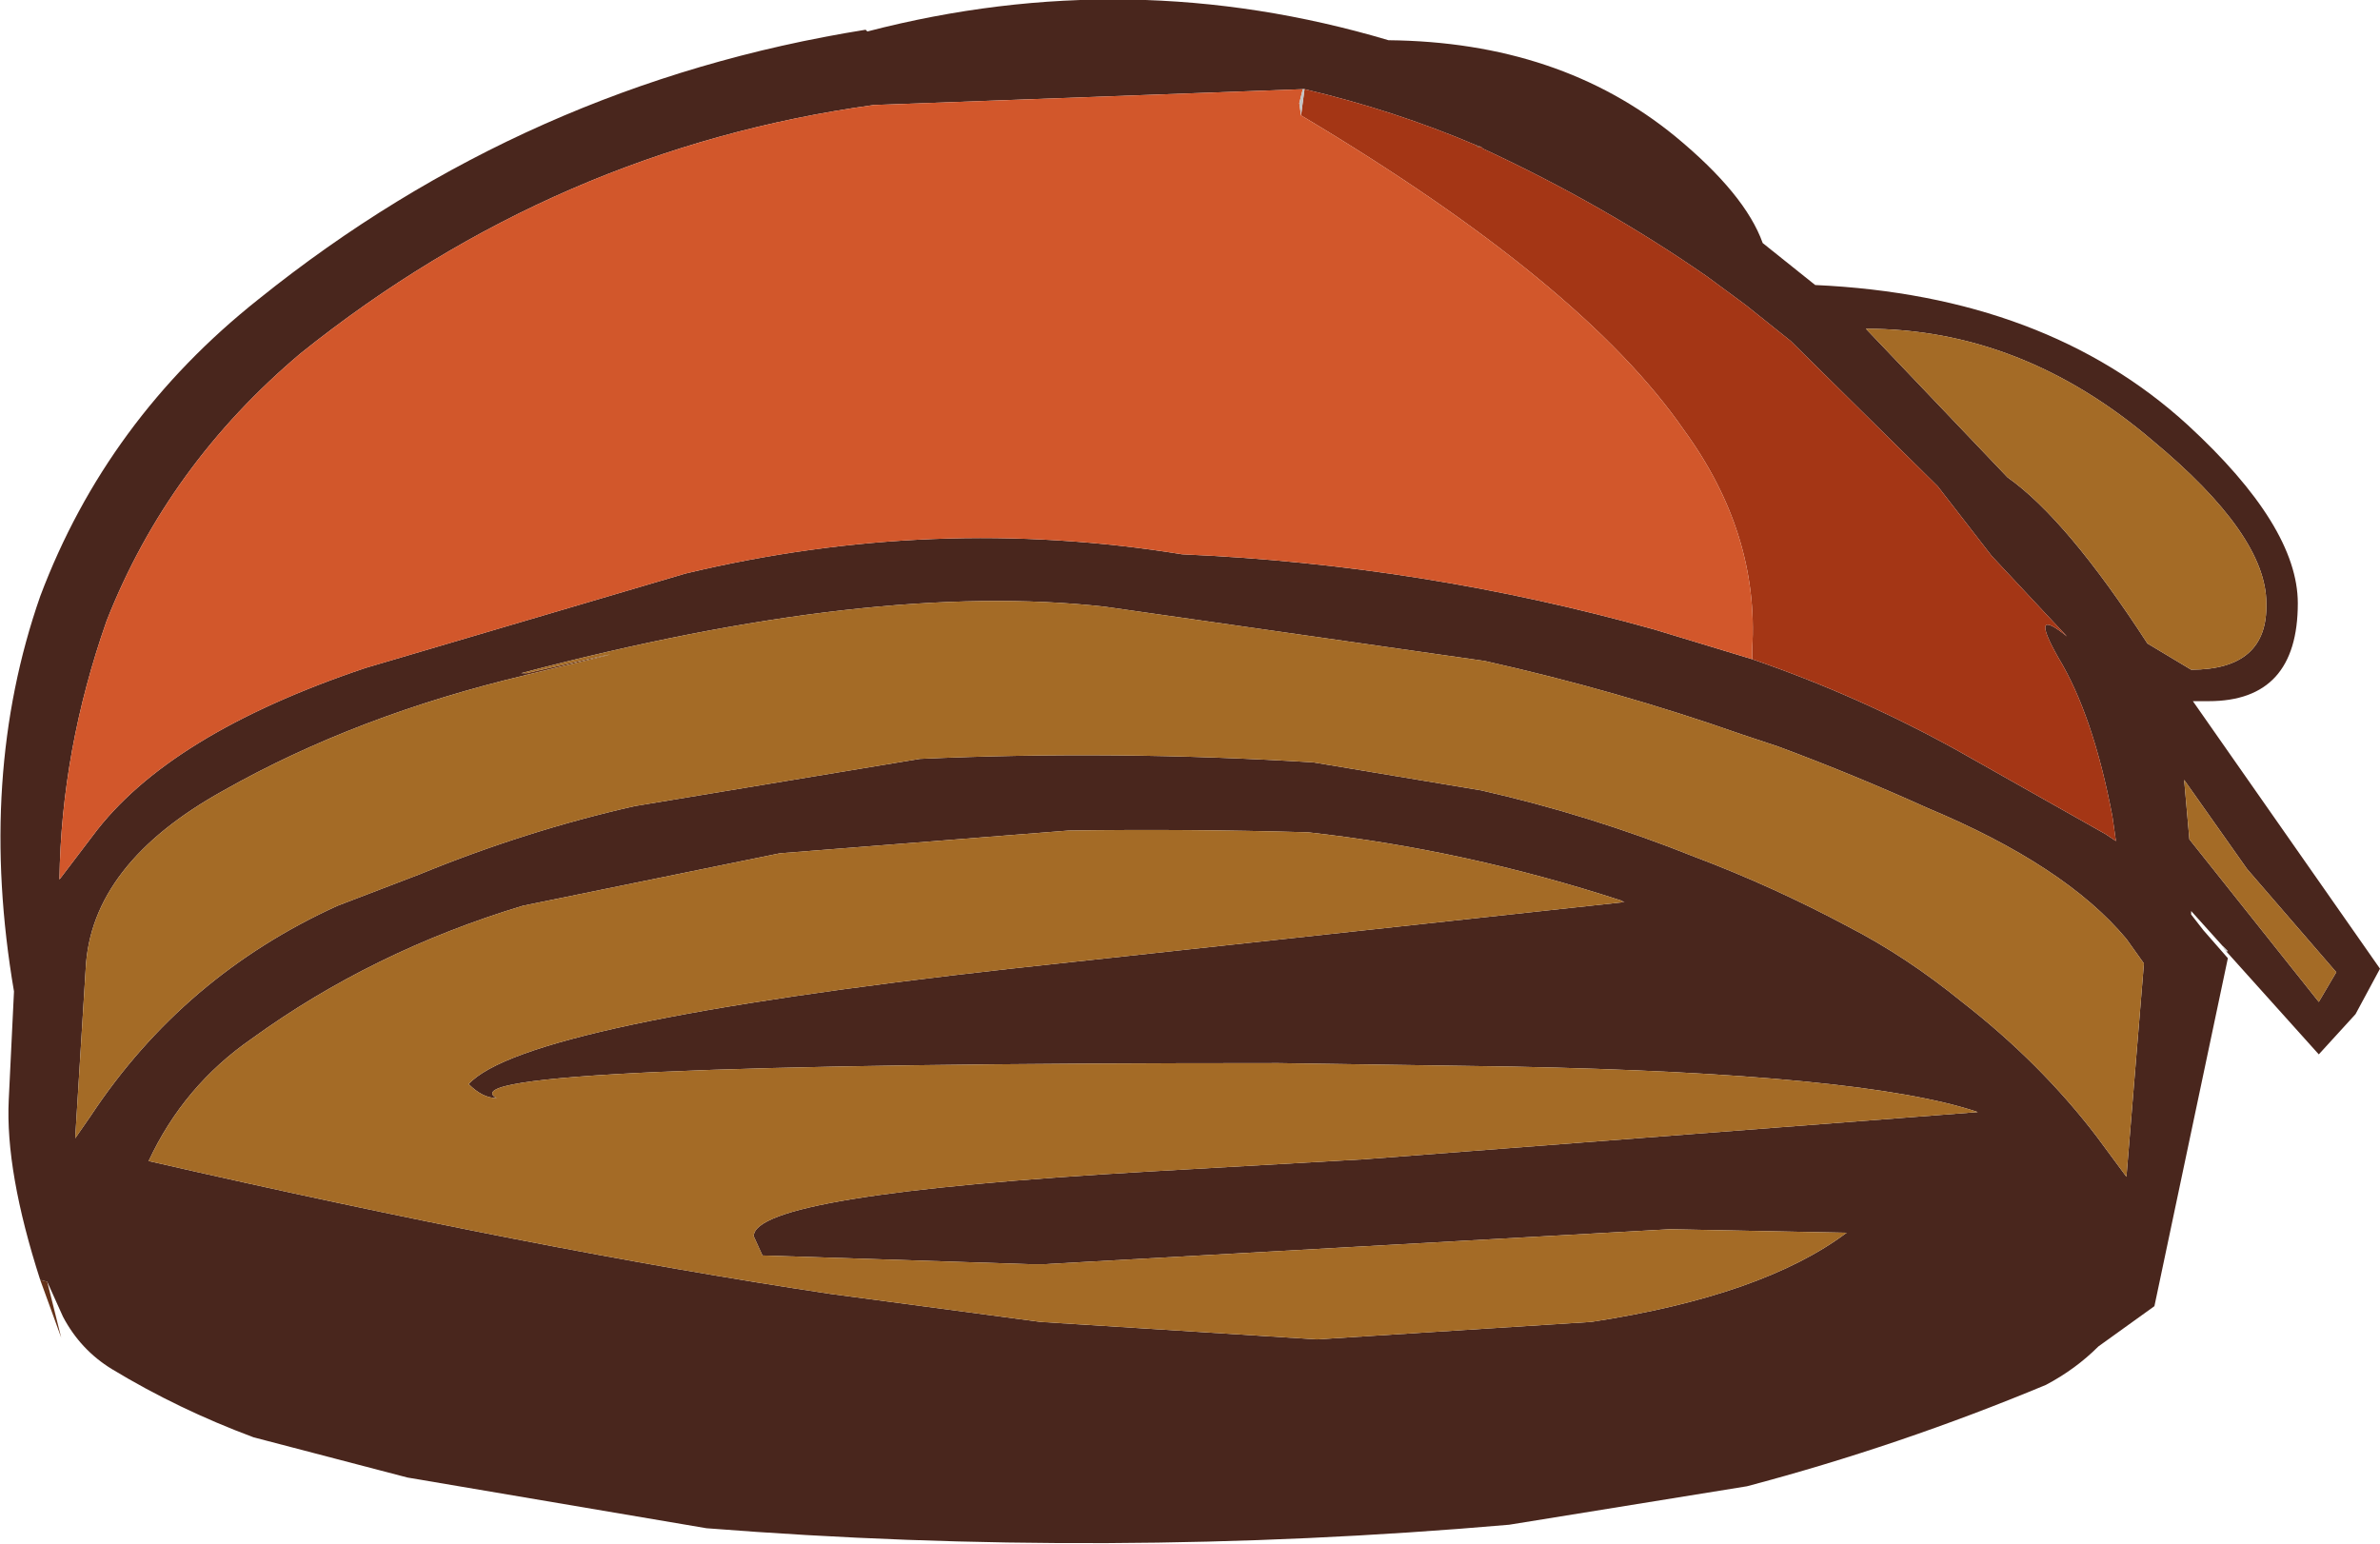 <?xml version="1.0" encoding="UTF-8" standalone="no"?>
<svg xmlns:ffdec="https://www.free-decompiler.com/flash" xmlns:xlink="http://www.w3.org/1999/xlink" ffdec:objectType="shape" height="44.15px" width="68.05px" xmlns="http://www.w3.org/2000/svg">
  <g transform="matrix(1.0, 0.0, 0.0, 1.0, 54.8, 18.65)">
    <path d="M-4.7 0.2 Q-1.65 1.25 1.15 2.8 L5.4 5.2 5.7 5.4 5.6 4.7 Q5.05 1.8 4.05 0.15 3.2 -1.35 4.3 -0.45 L2.15 -2.75 0.6 -4.75 -3.6 -8.9 -4.85 -9.9 -5.05 -10.05 -6.0 -10.75 Q-8.95 -12.8 -12.4 -14.4 L-12.45 -14.45 -12.6 -14.5 Q-14.95 -15.5 -17.5 -16.1 L-17.55 -16.1 -29.75 -15.65 -29.8 -15.65 Q-38.9 -14.4 -46.2 -8.55 -50.0 -5.35 -51.75 -0.9 -53.05 2.8 -53.1 6.5 L-52.15 5.25 Q-50.0 2.35 -44.35 0.45 L-35.2 -2.25 Q-28.1 -3.95 -21.0 -2.8 -14.1 -2.5 -7.5 -0.65 L-4.7 0.2 M6.75 -6.05 Q3.0 -9.25 -1.45 -9.25 L2.6 -5.0 Q4.3 -3.8 6.6 -0.25 L7.85 0.5 Q10.05 0.5 10.0 -1.4 10.0 -3.35 6.75 -6.05 M-53.65 17.95 Q-54.65 14.85 -54.55 12.8 L-54.4 9.7 Q-55.45 3.55 -53.65 -1.6 -51.75 -6.65 -47.4 -10.1 -39.75 -16.25 -30.05 -17.8 L-30.0 -17.75 Q-22.5 -19.7 -15.1 -17.5 -10.2 -17.45 -6.9 -14.75 -4.9 -13.1 -4.4 -11.7 L-2.9 -10.5 Q3.7 -10.2 7.75 -6.5 10.9 -3.6 10.9 -1.4 10.9 1.4 8.35 1.4 L7.9 1.4 13.25 9.05 12.55 10.35 11.5 11.5 8.85 8.55 8.9 8.55 8.75 8.4 7.85 7.4 7.85 7.5 8.2 7.95 8.9 8.75 6.8 18.7 5.2 19.85 Q4.55 20.5 3.7 20.95 -0.5 22.7 -4.85 23.85 L-11.65 24.95 Q-23.15 25.95 -34.6 25.05 L-43.15 23.6 -47.55 22.45 Q-49.7 21.65 -51.6 20.5 -52.5 19.95 -53.0 19.0 L-53.45 18.0 -53.65 17.95 M12.0 9.15 L9.45 6.2 7.65 3.65 7.8 5.35 11.5 10.0 12.0 9.15 M-39.75 0.65 Q-44.6 1.8 -48.4 3.95 -52.2 6.05 -52.35 9.05 L-52.65 13.9 -52.2 13.25 Q-49.55 9.25 -45.15 7.25 L-42.8 6.35 Q-39.75 5.1 -36.65 4.4 L-28.5 3.05 Q-22.9 2.8 -17.25 3.15 L-12.45 3.95 Q-9.35 4.65 -6.35 5.85 -4.1 6.7 -1.95 7.85 -0.3 8.7 1.3 10.0 3.55 11.75 5.15 13.85 L6.0 15.0 6.5 8.9 6.0 8.2 Q4.25 6.1 0.3 4.45 -1.8 3.5 -3.95 2.7 L-5.0 2.35 Q-8.55 1.1 -12.35 0.25 L-23.2 -1.3 Q-29.85 -2.05 -39.9 0.6 L-39.75 0.6 -39.75 0.65 M-8.4 7.15 L-8.35 7.15 -8.45 7.1 Q-12.9 5.65 -17.4 5.15 -20.85 5.05 -24.25 5.1 L-32.5 5.75 -39.85 7.25 Q-44.15 8.55 -47.6 11.05 -49.55 12.4 -50.55 14.55 -39.4 17.1 -31.05 18.35 L-25.05 19.15 -17.15 19.65 -9.3 19.15 Q-4.4 18.4 -2.0 16.6 L-7.05 16.5 -24.95 17.5 -25.35 17.5 -33.0 17.25 -33.25 16.7 Q-33.25 15.5 -21.95 14.85 L-15.8 14.5 1.75 13.15 Q-1.5 12.05 -11.55 11.85 L-18.25 11.75 Q-42.4 11.75 -40.6 12.75 -41.0 12.75 -41.4 12.35 -39.8 10.6 -25.9 9.05 L-8.4 7.15" fill="#49261d" fill-rule="evenodd" stroke="none"/>
    <path d="M-12.45 -14.45 L-12.4 -14.4 Q-8.95 -12.8 -6.0 -10.75 L-5.05 -10.05 -4.85 -9.9 -3.6 -8.9 0.6 -4.75 2.15 -2.75 4.3 -0.45 Q3.2 -1.35 4.05 0.15 5.05 1.8 5.6 4.7 L5.7 5.4 5.4 5.2 1.15 2.8 Q-1.65 1.25 -4.7 0.2 L-4.7 -0.1 Q-4.5 -3.4 -6.65 -6.35 -9.55 -10.55 -17.6 -15.35 L-17.5 -16.1 Q-14.95 -15.5 -12.6 -14.5 L-12.55 -14.45 -12.45 -14.45" fill="#a43615" fill-rule="evenodd" stroke="none"/>
    <path d="M8.75 8.4 L8.9 8.55 8.85 8.55 8.8 8.5 8.75 8.4" fill="#cccccc" fill-rule="evenodd" stroke="none"/>
    <path d="M-4.7 0.2 L-7.5 -0.65 Q-14.1 -2.5 -21.0 -2.8 -28.1 -3.95 -35.2 -2.25 L-44.35 0.45 Q-50.0 2.35 -52.15 5.25 L-53.1 6.5 Q-53.05 2.8 -51.75 -0.9 -50.0 -5.35 -46.2 -8.55 -38.9 -14.4 -29.8 -15.65 L-29.75 -15.65 -17.55 -16.1 -17.65 -15.7 -17.6 -15.35 Q-9.55 -10.55 -6.65 -6.35 -4.5 -3.4 -4.7 -0.1 L-4.7 0.2" fill="#d2572b" fill-rule="evenodd" stroke="none"/>
    <path d="M-17.55 -16.1 L-17.5 -16.1 -17.6 -15.35 -17.65 -15.7 -17.55 -16.1" fill="#c3c3c3" fill-rule="evenodd" stroke="none"/>
    <path d="M-12.6 -14.5 L-12.45 -14.45 -12.55 -14.45 -12.6 -14.5 M-53.65 17.95 L-53.45 18.0 -53.05 19.6 -53.65 17.95 M-39.75 0.6 Q-34.95 -0.5 -39.75 0.65 L-39.75 0.6" fill="#64321a" fill-rule="evenodd" stroke="none"/>
    <path d="M6.75 -6.05 Q10.0 -3.35 10.0 -1.4 10.05 0.5 7.85 0.5 L6.6 -0.25 Q4.3 -3.8 2.6 -5.0 L-1.45 -9.25 Q3.0 -9.25 6.75 -6.05 M-39.75 0.6 L-39.9 0.6 Q-29.85 -2.05 -23.2 -1.3 L-12.35 0.25 Q-8.55 1.1 -5.0 2.35 L-3.95 2.7 Q-1.8 3.5 0.3 4.45 4.25 6.1 6.0 8.2 L6.5 8.9 6.0 15.0 5.15 13.85 Q3.55 11.75 1.3 10.0 -0.3 8.7 -1.95 7.85 -4.1 6.7 -6.35 5.85 -9.35 4.65 -12.45 3.95 L-17.25 3.15 Q-22.9 2.8 -28.5 3.05 L-36.65 4.4 Q-39.75 5.1 -42.8 6.35 L-45.15 7.25 Q-49.55 9.25 -52.2 13.25 L-52.65 13.9 -52.35 9.05 Q-52.2 6.05 -48.4 3.95 -44.6 1.8 -39.75 0.65 -34.95 -0.5 -39.75 0.6 M12.0 9.15 L11.5 10.0 7.8 5.35 7.65 3.65 9.45 6.2 12.0 9.15 M-8.45 7.1 L-8.4 7.15 -25.9 9.05 Q-39.8 10.6 -41.4 12.35 -41.0 12.75 -40.6 12.75 -42.4 11.75 -18.25 11.75 L-11.55 11.85 Q-1.5 12.05 1.75 13.15 L-15.8 14.5 -21.95 14.85 Q-33.25 15.5 -33.25 16.7 L-33.0 17.25 -25.35 17.5 -24.95 17.5 -7.05 16.5 -2.0 16.6 Q-4.4 18.4 -9.3 19.15 L-17.15 19.65 -25.05 19.15 -31.05 18.35 Q-39.4 17.1 -50.55 14.55 -49.55 12.4 -47.6 11.05 -44.15 8.55 -39.85 7.25 L-32.5 5.75 -24.25 5.1 Q-20.85 5.05 -17.4 5.15 -12.9 5.65 -8.45 7.1" fill="#a46b26" fill-rule="evenodd" stroke="none"/>
    <path d="M-8.4 7.15 L-8.45 7.1 -8.35 7.15 -8.4 7.15" fill="#783c1f" fill-rule="evenodd" stroke="none"/>
  </g>
</svg>

